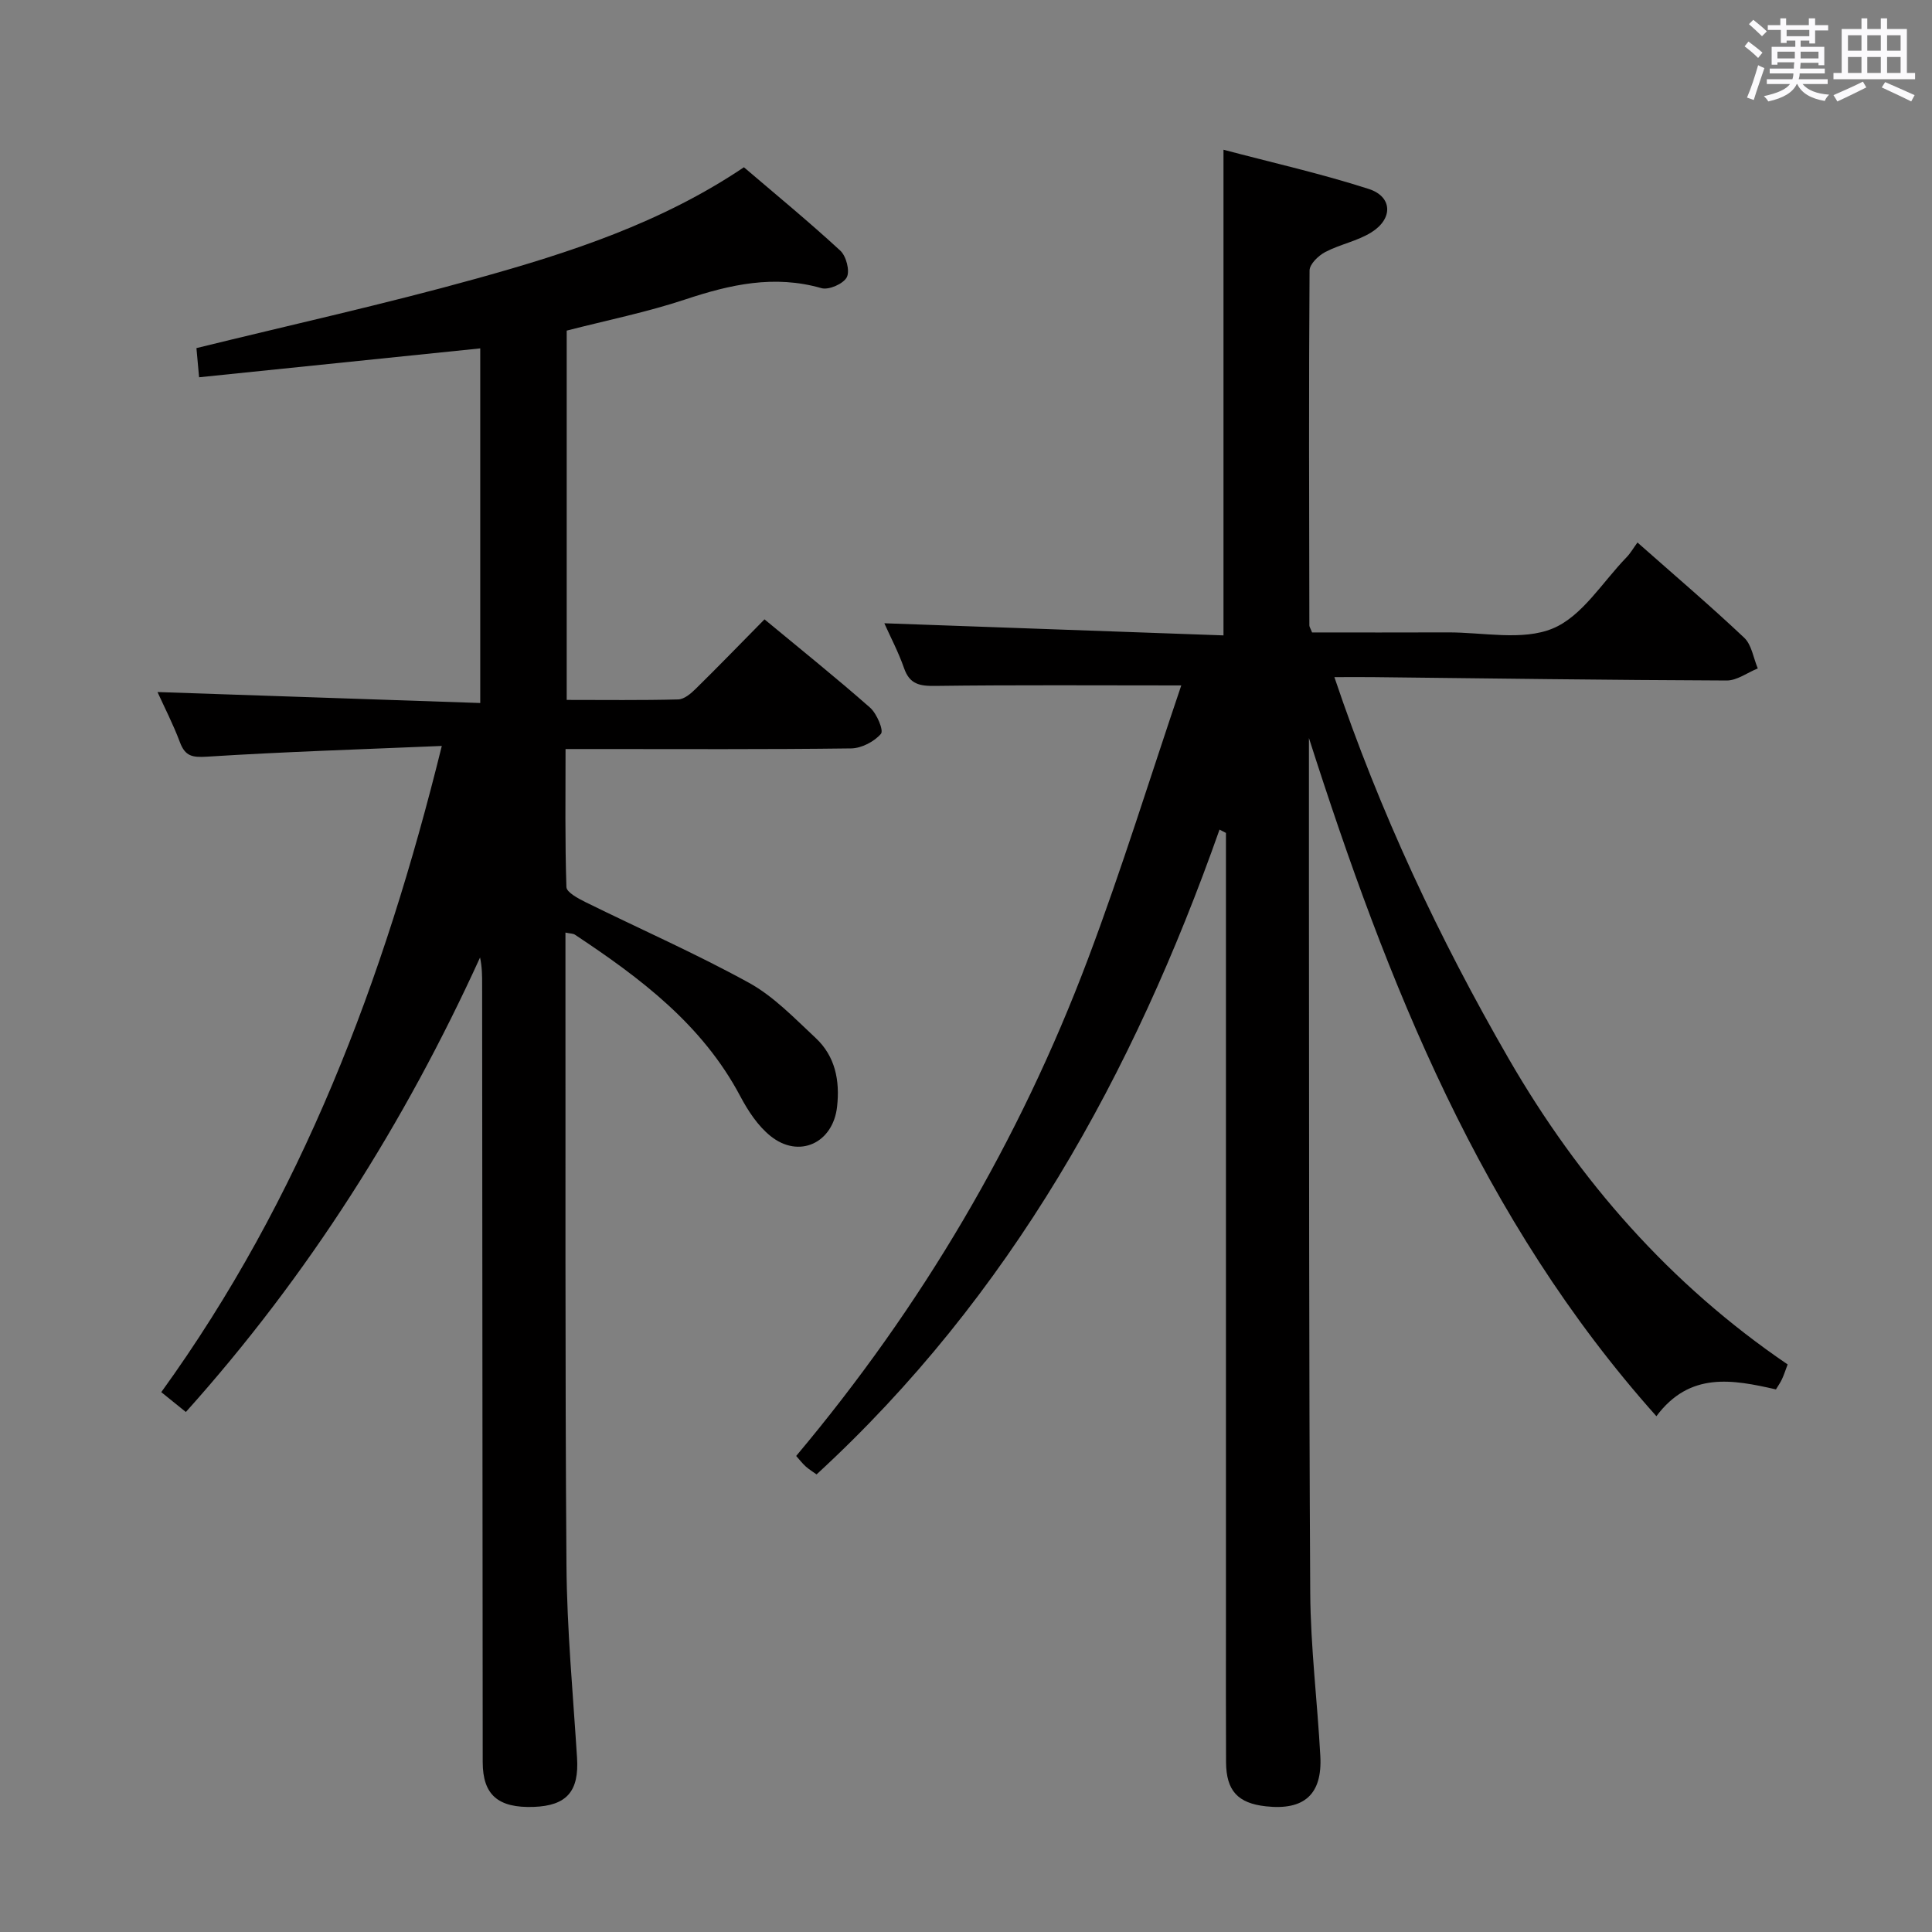 <svg enable-background="new 0 0 400 400" viewBox="0 0 400 400" xmlns="http://www.w3.org/2000/svg"><rect x="0" y="0" width="400" height="400" fill="#808080" stroke="none"/><path d="m361.2 9.6.8-1c.9.7 1.9 1.4 2.9 2.3l-.9 1.1c-1-1-2-1.8-2.8-2.4zm.5 10.6c.9-2.1 1.6-4.3 2.3-6.7.4.2.8.4 1.3.6-.7 2.1-1.5 4.3-2.2 6.6zm.4-15.2.9-.9c1 .8 2 1.6 2.8 2.4l-1 1c-.9-.9-1.8-1.7-2.7-2.5zm12.5-1.2h1.2v1.4h2.7v1.1h-2.7v2.7h-1.2v-.6h-1.8v1.3h4.9v3.8h-1.2v-.5h-3.7c0 .4-.1.9-.1 1.2h5.1v1h-5.2c0 .5-.1.9-.2 1.2h6v1h-5.2c1.1 1.3 2.9 2 5.5 2.2-.4.4-.7.8-.9 1.3-2.9-.5-4.8-1.6-5.7-3.5h-.1c-.8 1.7-2.7 2.9-5.9 3.6-.2-.4-.6-.8-.9-1.1 2.8-.6 4.6-1.4 5.4-2.5h-4.8v-1h5.3c.1-.3.2-.7.2-1.2h-4.9v-1h5c0-.4 0-.8.1-1.3h-3.5v.5h-1.2v-3.7h4.9v-1.3h-1.8v.5h-1.2v-2.7h-2.7v-1h2.6v-1.4h1.2v1.4h4.7v-1.4zm-6.6 8.3h3.6c0-.4 0-.9 0-1.4h-3.6zm1.9-4.6h4.7v-1.3h-4.7zm6.6 3.2h-3.7v1.4h3.7z" fill="#fbfafc"/><path d="m385.3 3.8h1.3v2.2h2.8v-2.2h1.3v2.2h4.1v9.1h1.7v1.3h-16.9v-1.3h1.7v-9.1h4.1v-2.2zm.4 13.1.7 1.2c-1.8.9-3.8 1.9-6 2.9-.2-.4-.5-.8-.8-1.3 2.3-1 4.3-1.9 6.1-2.8zm-3.1-6.4h2.8v-3.2h-2.8zm0 4.6h2.8v-3.3h-2.8zm4-4.6h2.8v-3.2h-2.8zm0 4.6h2.8v-3.3h-2.8zm3.7 1.9c2.1.9 4.1 1.8 6.1 2.7l-.7 1.3c-2.2-1.1-4.2-2-6.1-2.9zm3.2-9.7h-2.8v3.2h2.8v-3.1zm-2.8 7.8h2.8v-3.3h-2.8z" fill="#fbfafc"/><g fill="#010000"><path d="m271 152.8c0 9.49-.01 18.98 0 28.48.05 49.49-.02 98.98.27 148.47.07 11.28 1.48 22.55 2.09 33.84.43 7.92-3.35 11.27-11.27 10.39-5.82-.64-8.21-3.23-8.25-9.13-.05-9.33-.02-18.66-.02-27.99 0-52.99 0-105.98 0-158.97 0-1.81 0-3.62 0-5.44-.44-.23-.88-.46-1.33-.69-17.88 50.69-43.28 96.59-83.43 133.5-.72-.52-1.53-1.01-2.23-1.63-.72-.65-1.31-1.43-1.99-2.19 26.02-30.98 46.21-65.23 60.4-102.86 7.06-18.73 12.96-37.89 19.33-56.67-17.68 0-34.31-.12-50.93.1-3.24.04-5.3-.33-6.46-3.66-1.18-3.38-2.87-6.57-4.09-9.31 23.4.83 46.61 1.66 70.22 2.51 0-33.71 0-66.56 0-100.55 10.12 2.68 20.23 4.95 30.07 8.12 4.93 1.59 5.08 6.16.54 8.99-2.9 1.81-6.49 2.47-9.54 4.07-1.41.74-3.24 2.5-3.25 3.82-.17 24.49-.09 48.99-.04 73.48 0 .3.22.59.56 1.46 9.22 0 18.67.03 28.11-.01 7.32-.03 15.44 1.79 21.72-.81 6.09-2.52 10.29-9.61 15.28-14.74.8-.83 1.39-1.87 2.26-3.06 7.78 6.88 15.11 13.12 22.1 19.72 1.55 1.46 1.9 4.2 2.81 6.35-2.15.87-4.3 2.51-6.44 2.5-24.47-.09-48.95-.43-73.42-.7-2.15-.02-4.31 0-7.8 0 9.44 28.04 21.67 54.02 36.07 78.97 14.58 25.26 33.45 46.79 57.77 63.33-.48 1.28-.77 2.2-1.18 3.07-.34.73-.82 1.4-1.24 2.1-9.01-2.05-17.85-3.71-24.75 5.55-36.39-40.72-55.71-89.72-71.94-140.41z"/><path d="m38.48 292.34c-1.69-1.36-3.2-2.58-5.09-4.11 29.02-40.15 46.08-85.19 58.08-133.79-16.76.71-32.7 1.21-48.6 2.22-3.06.19-4.53-.08-5.62-2.99-1.39-3.72-3.23-7.27-4.64-10.39 22.12.75 44.25 1.5 66.82 2.27 0-24.95 0-49.01 0-73.42-19.22 1.98-38.43 3.95-58.21 5.98-.25-2.72-.41-4.47-.55-6.04 19.56-4.81 38.96-9.1 58.08-14.42 19.18-5.33 38.16-11.5 55.27-23.02 6.71 5.73 13.5 11.31 19.95 17.26 1.23 1.13 2.03 4.2 1.35 5.51-.7 1.36-3.73 2.69-5.24 2.26-9.78-2.81-18.9-.76-28.21 2.34-7.98 2.65-16.28 4.32-24.54 6.45v76.46c7.86 0 15.48.1 23.08-.1 1.25-.03 2.65-1.23 3.65-2.22 4.63-4.55 9.14-9.21 14.22-14.36 7.48 6.2 14.82 12.08 21.87 18.29 1.39 1.23 2.85 4.71 2.24 5.41-1.39 1.62-4.02 2.99-6.16 3.02-17.66.23-35.33.13-52.99.13-1.81 0-3.62 0-6.15 0 0 9.73-.13 19.16.18 28.58.04 1.08 2.4 2.34 3.9 3.09 11.3 5.58 22.87 10.66 33.9 16.73 5.14 2.83 9.42 7.34 13.79 11.41 4.07 3.79 5.05 8.82 4.45 14.23-.83 7.53-7.87 10.84-13.79 6.08-2.61-2.1-4.65-5.21-6.25-8.23-7.86-14.85-20.71-24.49-34.25-33.46-.36-.24-.9-.21-1.95-.43v4.51c.04 42.16-.1 84.32.21 126.48.1 13.29 1.35 26.57 2.19 39.85.44 6.92-2.1 9.93-8.97 10.18-7.37.26-10.55-2.48-10.56-9.26-.05-53.66-.08-107.31-.12-160.97 0-1.81 0-3.62-.43-5.63-15.64 34.29-35.51 65.79-60.91 94.1z"/></g></svg>